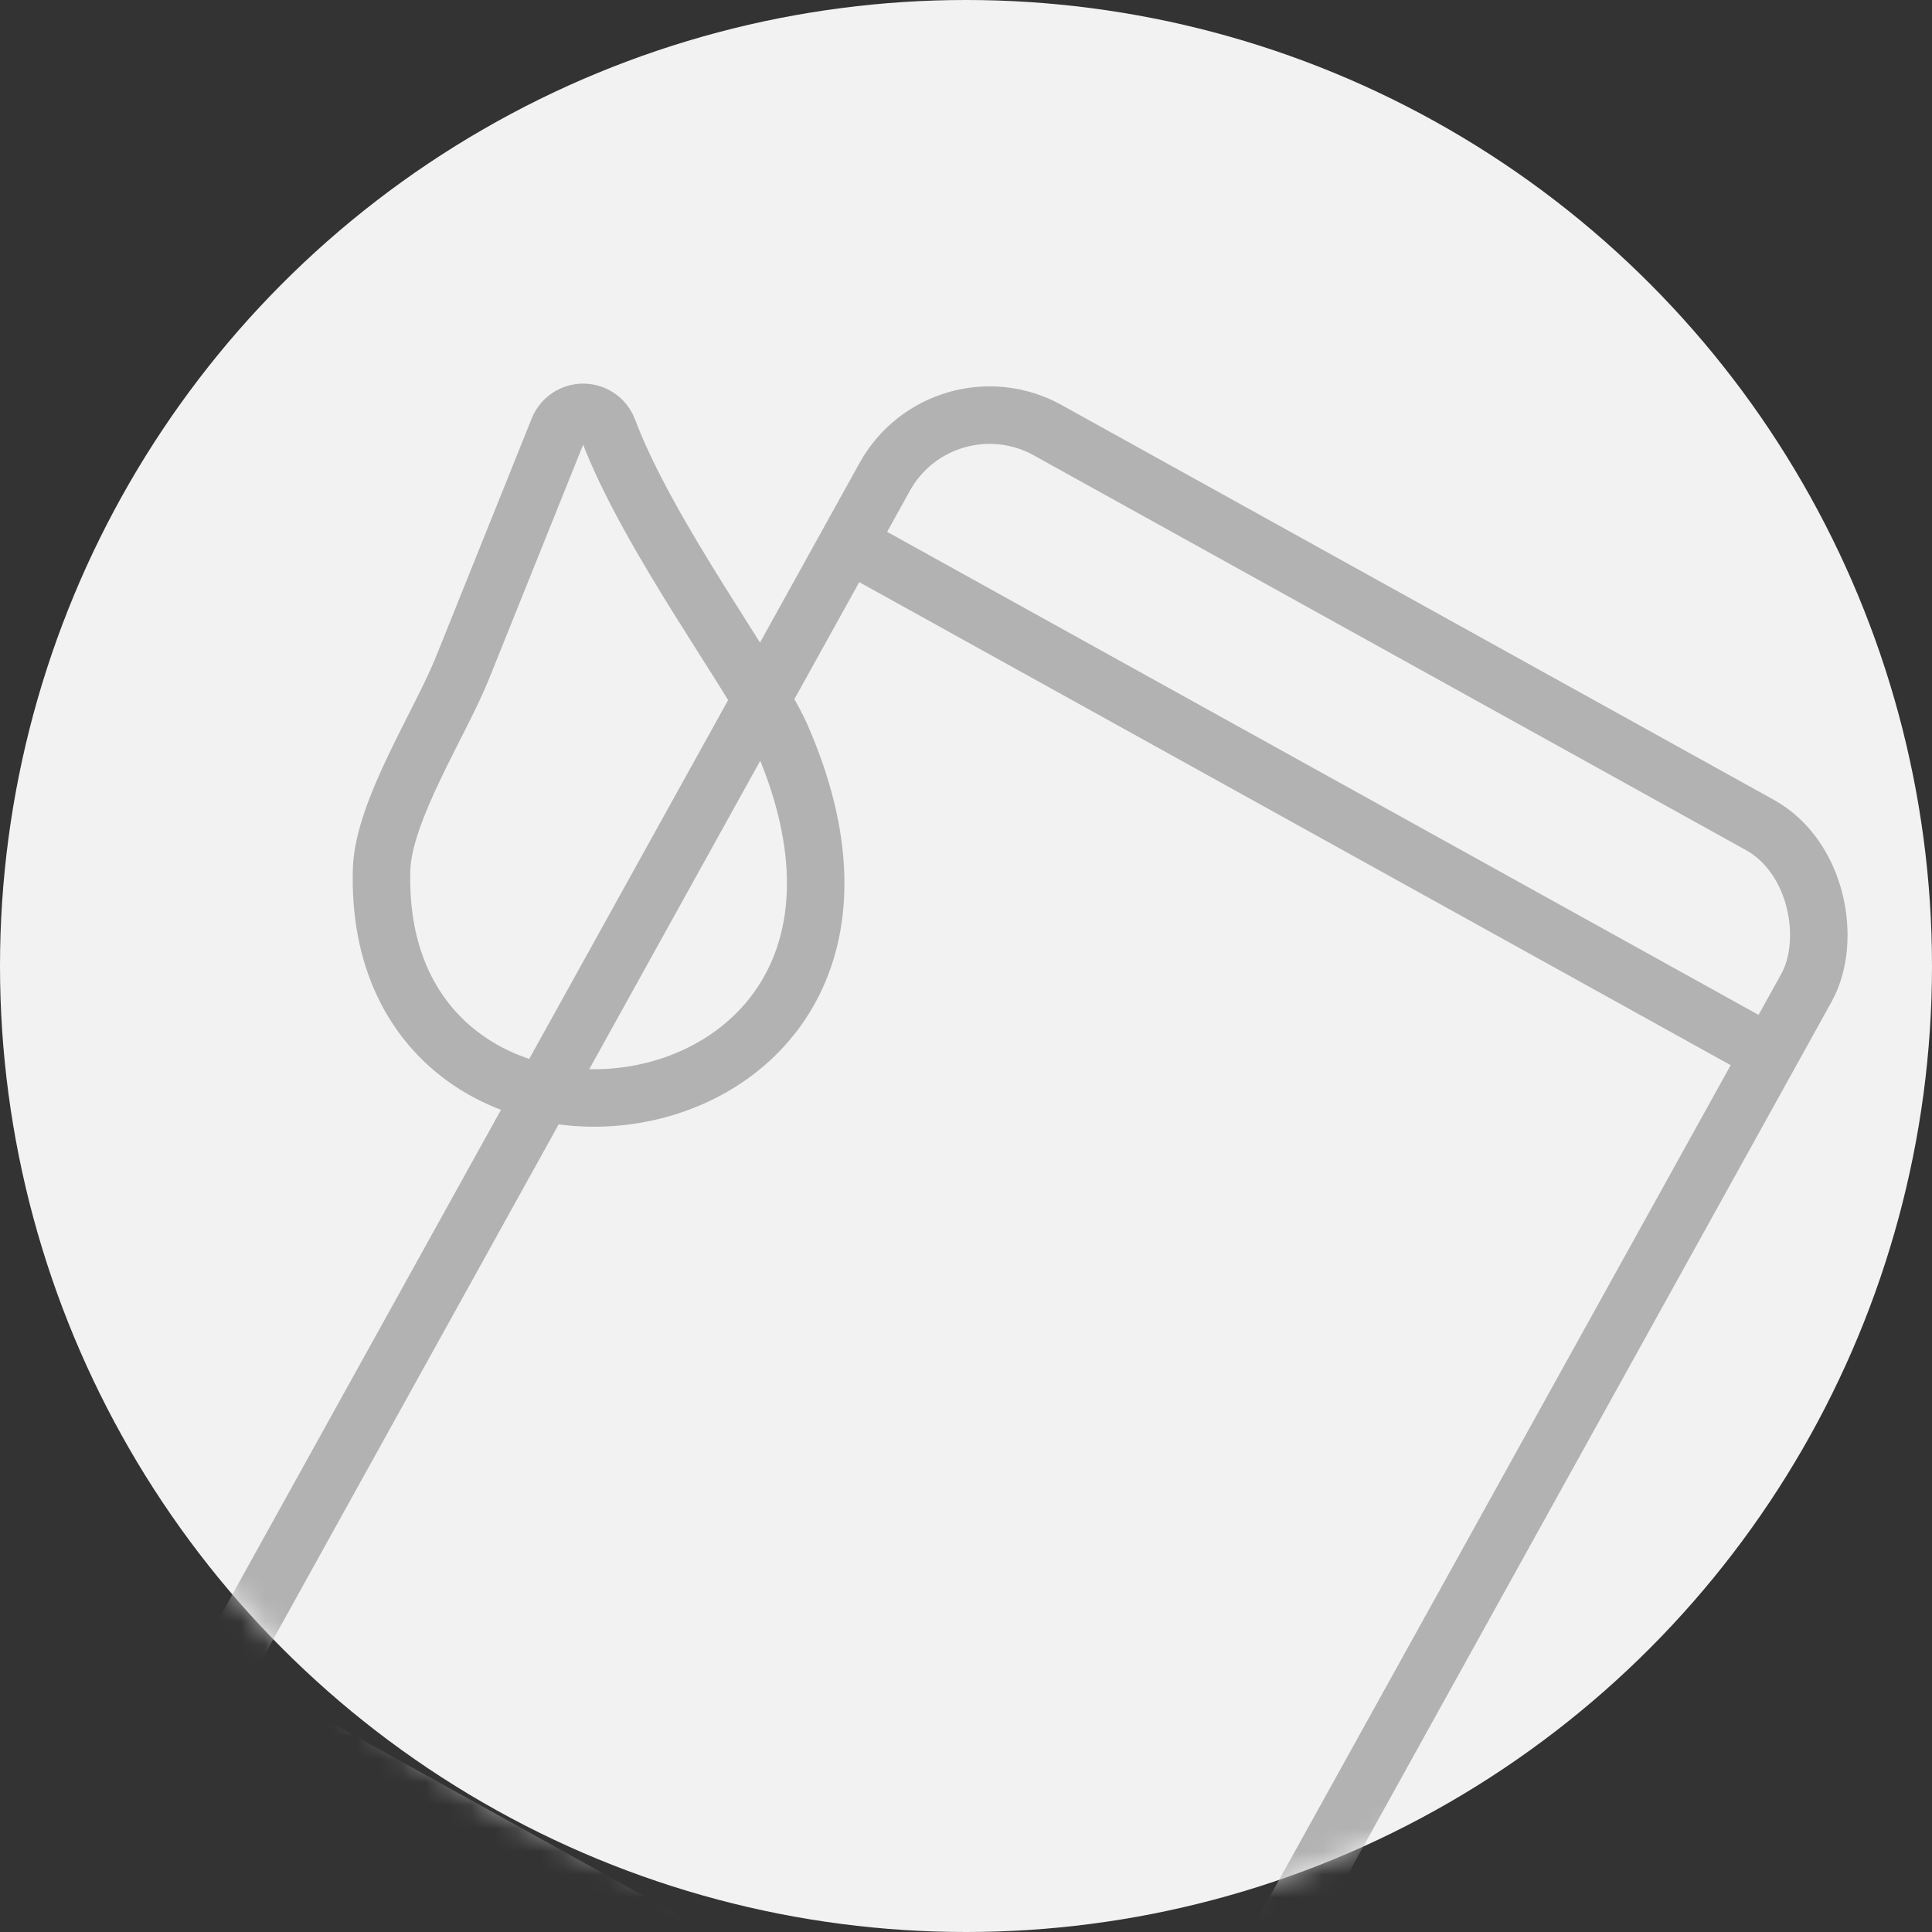 <?xml version="1.0" encoding="UTF-8"?>
<svg width="84px" height="84px" viewBox="0 0 84 84" version="1.1" xmlns="http://www.w3.org/2000/svg" xmlns:xlink="http://www.w3.org/1999/xlink">
    <rect x="0" y="0" width="84" height="84" fill="#333333" stroke="none"/>
    <!-- Generator: Sketch 46.2 (44496) - http://www.bohemiancoding.com/sketch -->
    <title>mobile-liquid_damage</title>
    <desc>Created with Sketch.</desc>
    <defs>
        <circle id="path-1" cx="42" cy="42" r="42"></circle>
    </defs>
    <g id="Page-1" stroke="none" stroke-width="1" fill="none" fill-rule="evenodd">
        <g id="Desktop-HD" transform="translate(-781, -469)">
            <g id="mobile-liquid_damage" transform="translate(781, 469)">
                <mask id="mask-2" fill="white">
                    <use xlink:href="#path-1"></use>
                </mask>
                <use id="Mask" fill="#F2F2F2" xlink:href="#path-1"></use>
                <g id="Liquid-Spills" mask="url(#mask-2)" stroke-linecap="round" stroke-linejoin="round">
                    <g transform="translate(36, 58) rotate(29) translate(-36, -58) translate(6, 19)">
                        <g id="Layer_4" transform="translate(14, 0)">
                            <rect id="Rectangle-path" stroke="#B2B2B2" stroke-width="2.5" x="0.09" y="0" width="45.82" height="78" rx="5.21"></rect>
                            <path d="M45.5,65.5 L0.5,65.5" id="Shape" stroke="#B2B2B2" stroke-width="2.5"></path>
                            <path d="M0.5,8.5 L45.5,8.5" id="Shape" stroke="#B2B2B2" stroke-width="2.5"></path>
                        </g>
                        <g id="Layer_5" transform="translate(0, 8)">
                            <path d="M2.56,1.23 C2.199,0.934 1.696,0.884 1.283,1.103 C0.87,1.321 0.629,1.765 0.67,2.23 L2.06,13.38 C2.38,15.92 2.06,20.43 3.22,22.72 C10.38,36.65 31.28,21.14 15.57,9.22 C13.36,7.58 6.34,4.45 2.56,1.23 Z" id="Shape" stroke="#B2B2B2" stroke-width="2.5"></path>
                        </g>
                    </g>
                </g>
            </g>
        </g>
    </g>
</svg>